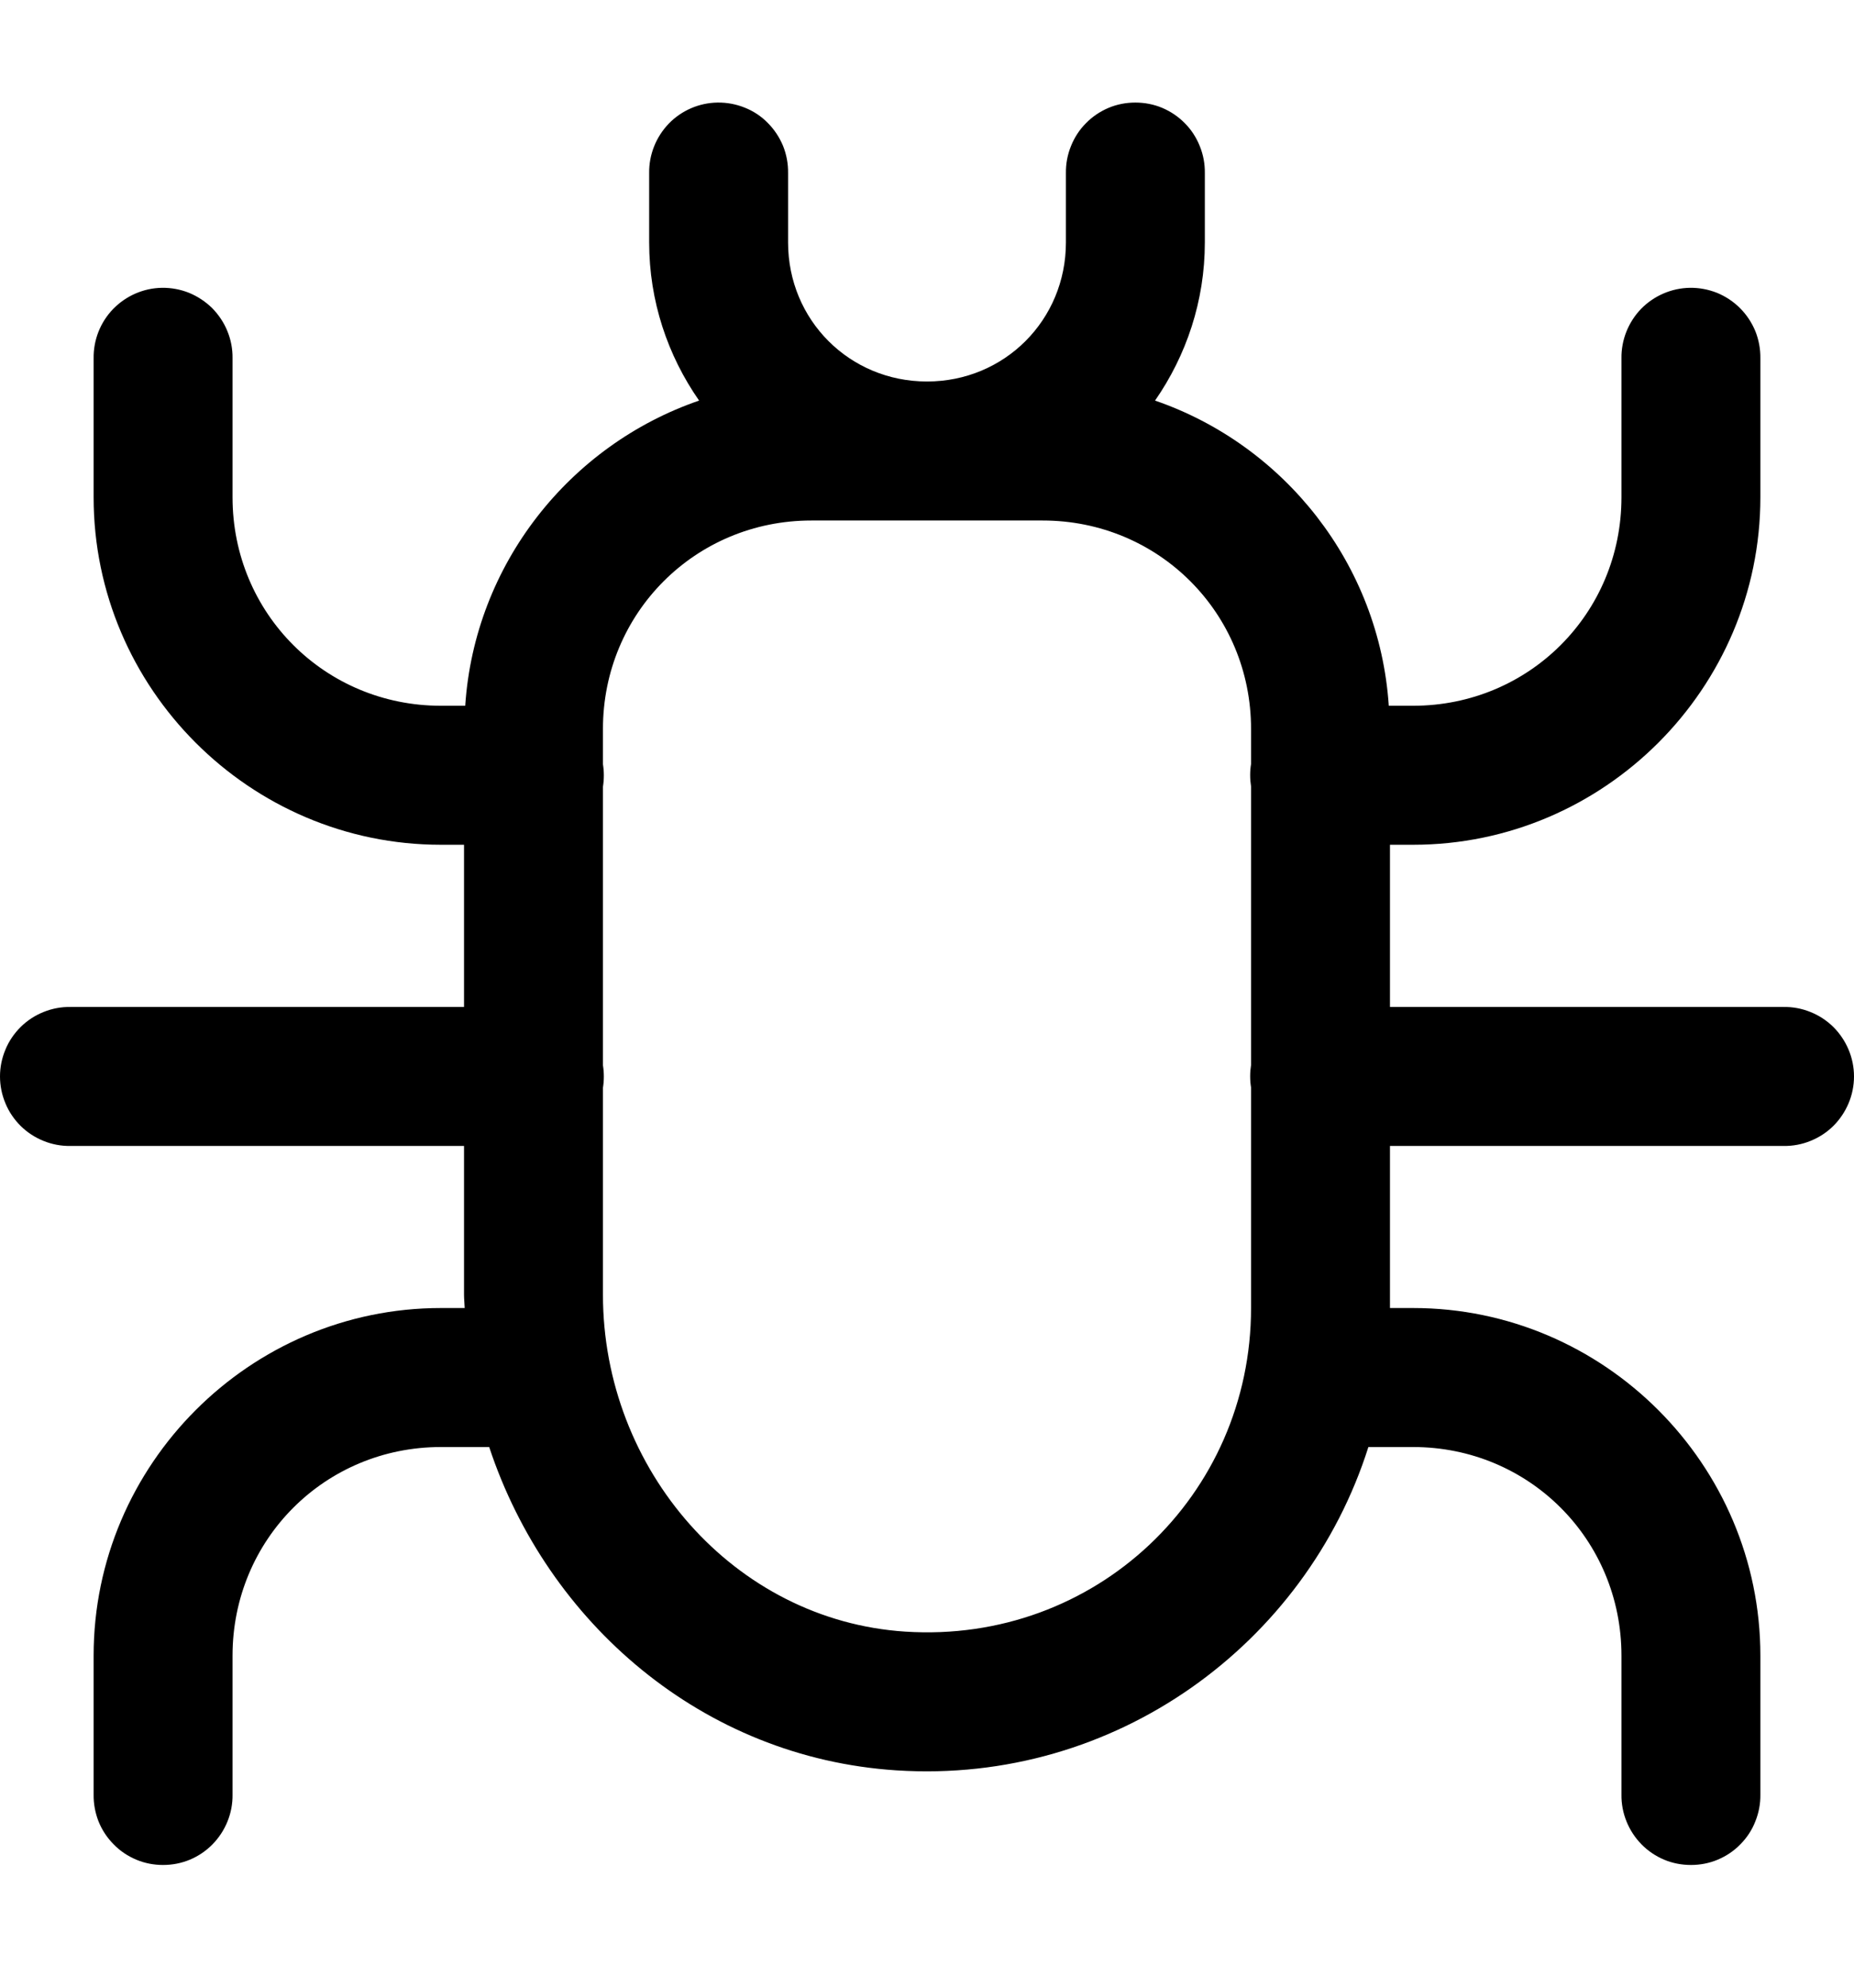 <svg width="14" height="15" viewBox="0 0 14 15" fill="none" xmlns="http://www.w3.org/2000/svg">
<path d="M5.418 0.774C5.28 0.776 5.147 0.833 5.05 0.933C4.954 1.033 4.9 1.167 4.902 1.306V1.83C4.902 2.272 5.042 2.683 5.279 3.023C4.302 3.359 3.584 4.257 3.513 5.326H3.329C2.454 5.326 1.756 4.628 1.756 3.753V2.704C1.757 2.634 1.744 2.564 1.717 2.499C1.691 2.434 1.651 2.375 1.602 2.325C1.552 2.276 1.493 2.237 1.428 2.21C1.363 2.184 1.293 2.171 1.223 2.172C1.084 2.174 0.952 2.232 0.855 2.331C0.758 2.431 0.705 2.565 0.707 2.704V3.753C0.707 5.195 1.887 6.375 3.329 6.375H3.504V7.599H0.532C0.462 7.598 0.393 7.611 0.329 7.637C0.264 7.663 0.206 7.701 0.156 7.75C0.107 7.799 0.067 7.857 0.041 7.921C0.014 7.985 0 8.054 0 8.123C0 8.193 0.014 8.262 0.041 8.326C0.067 8.39 0.107 8.448 0.156 8.497C0.206 8.546 0.264 8.584 0.329 8.61C0.393 8.636 0.462 8.649 0.532 8.648H3.504V9.77C3.504 9.804 3.508 9.837 3.509 9.871H3.329C1.887 9.871 0.707 11.052 0.707 12.494V13.543C0.706 13.612 0.719 13.681 0.744 13.745C0.77 13.81 0.809 13.869 0.858 13.918C0.906 13.968 0.965 14.007 1.029 14.034C1.093 14.061 1.162 14.074 1.231 14.074C1.301 14.074 1.369 14.061 1.434 14.034C1.498 14.007 1.556 13.968 1.605 13.918C1.653 13.869 1.692 13.81 1.718 13.745C1.744 13.681 1.757 13.612 1.756 13.543V12.494C1.756 11.618 2.454 10.92 3.329 10.92H3.694C4.133 12.246 5.305 13.265 6.769 13.36C8.424 13.467 9.862 12.405 10.333 10.92H10.671C11.546 10.92 12.244 11.618 12.244 12.494V13.543C12.243 13.612 12.256 13.681 12.282 13.745C12.308 13.81 12.347 13.869 12.395 13.918C12.444 13.968 12.502 14.007 12.566 14.034C12.63 14.061 12.699 14.074 12.769 14.074C12.838 14.074 12.907 14.061 12.971 14.034C13.035 14.007 13.094 13.968 13.142 13.918C13.191 13.869 13.23 13.81 13.255 13.745C13.281 13.681 13.294 13.612 13.293 13.543V12.494C13.293 11.052 12.113 9.871 10.671 9.871H10.496V8.648H13.468C13.538 8.649 13.607 8.636 13.671 8.61C13.736 8.584 13.794 8.546 13.844 8.497C13.893 8.448 13.932 8.39 13.959 8.326C13.986 8.262 14 8.193 14 8.123C14 8.054 13.986 7.985 13.959 7.921C13.932 7.857 13.893 7.799 13.844 7.75C13.794 7.701 13.736 7.663 13.671 7.637C13.607 7.611 13.538 7.598 13.468 7.599H10.496V6.375H10.671C12.113 6.375 13.293 5.195 13.293 3.753V2.704C13.294 2.634 13.281 2.564 13.255 2.499C13.228 2.434 13.189 2.375 13.139 2.325C13.09 2.276 13.031 2.237 12.966 2.21C12.9 2.184 12.831 2.171 12.761 2.172C12.622 2.174 12.489 2.232 12.392 2.331C12.296 2.431 12.242 2.565 12.244 2.704V3.753C12.244 4.628 11.546 5.326 10.671 5.326H10.487C10.416 4.257 9.698 3.359 8.722 3.023C8.958 2.683 9.098 2.272 9.098 1.83V1.306C9.099 1.236 9.086 1.167 9.06 1.103C9.034 1.038 8.996 0.979 8.947 0.93C8.898 0.88 8.84 0.841 8.776 0.814C8.712 0.787 8.643 0.774 8.573 0.774C8.504 0.774 8.435 0.787 8.371 0.814C8.307 0.841 8.249 0.88 8.2 0.93C8.151 0.979 8.113 1.038 8.087 1.103C8.061 1.167 8.048 1.236 8.049 1.306V1.83C8.049 2.415 7.585 2.879 7 2.879C6.415 2.879 5.951 2.415 5.951 1.83V1.306C5.952 1.235 5.939 1.166 5.913 1.101C5.886 1.036 5.847 0.977 5.797 0.927C5.748 0.877 5.689 0.838 5.623 0.812C5.558 0.786 5.489 0.773 5.418 0.774ZM6.126 3.928H7H7.874C8.749 3.928 9.447 4.626 9.447 5.501V5.765C9.438 5.821 9.438 5.878 9.447 5.935V8.037C9.438 8.094 9.438 8.151 9.447 8.207V9.871C9.447 11.284 8.273 12.406 6.836 12.313C5.543 12.229 4.553 11.089 4.553 9.77V8.209C4.562 8.153 4.562 8.096 4.553 8.039V5.937C4.562 5.88 4.562 5.823 4.553 5.767V5.501C4.553 4.626 5.251 3.928 6.126 3.928Z" fill="black"/>
</svg>
